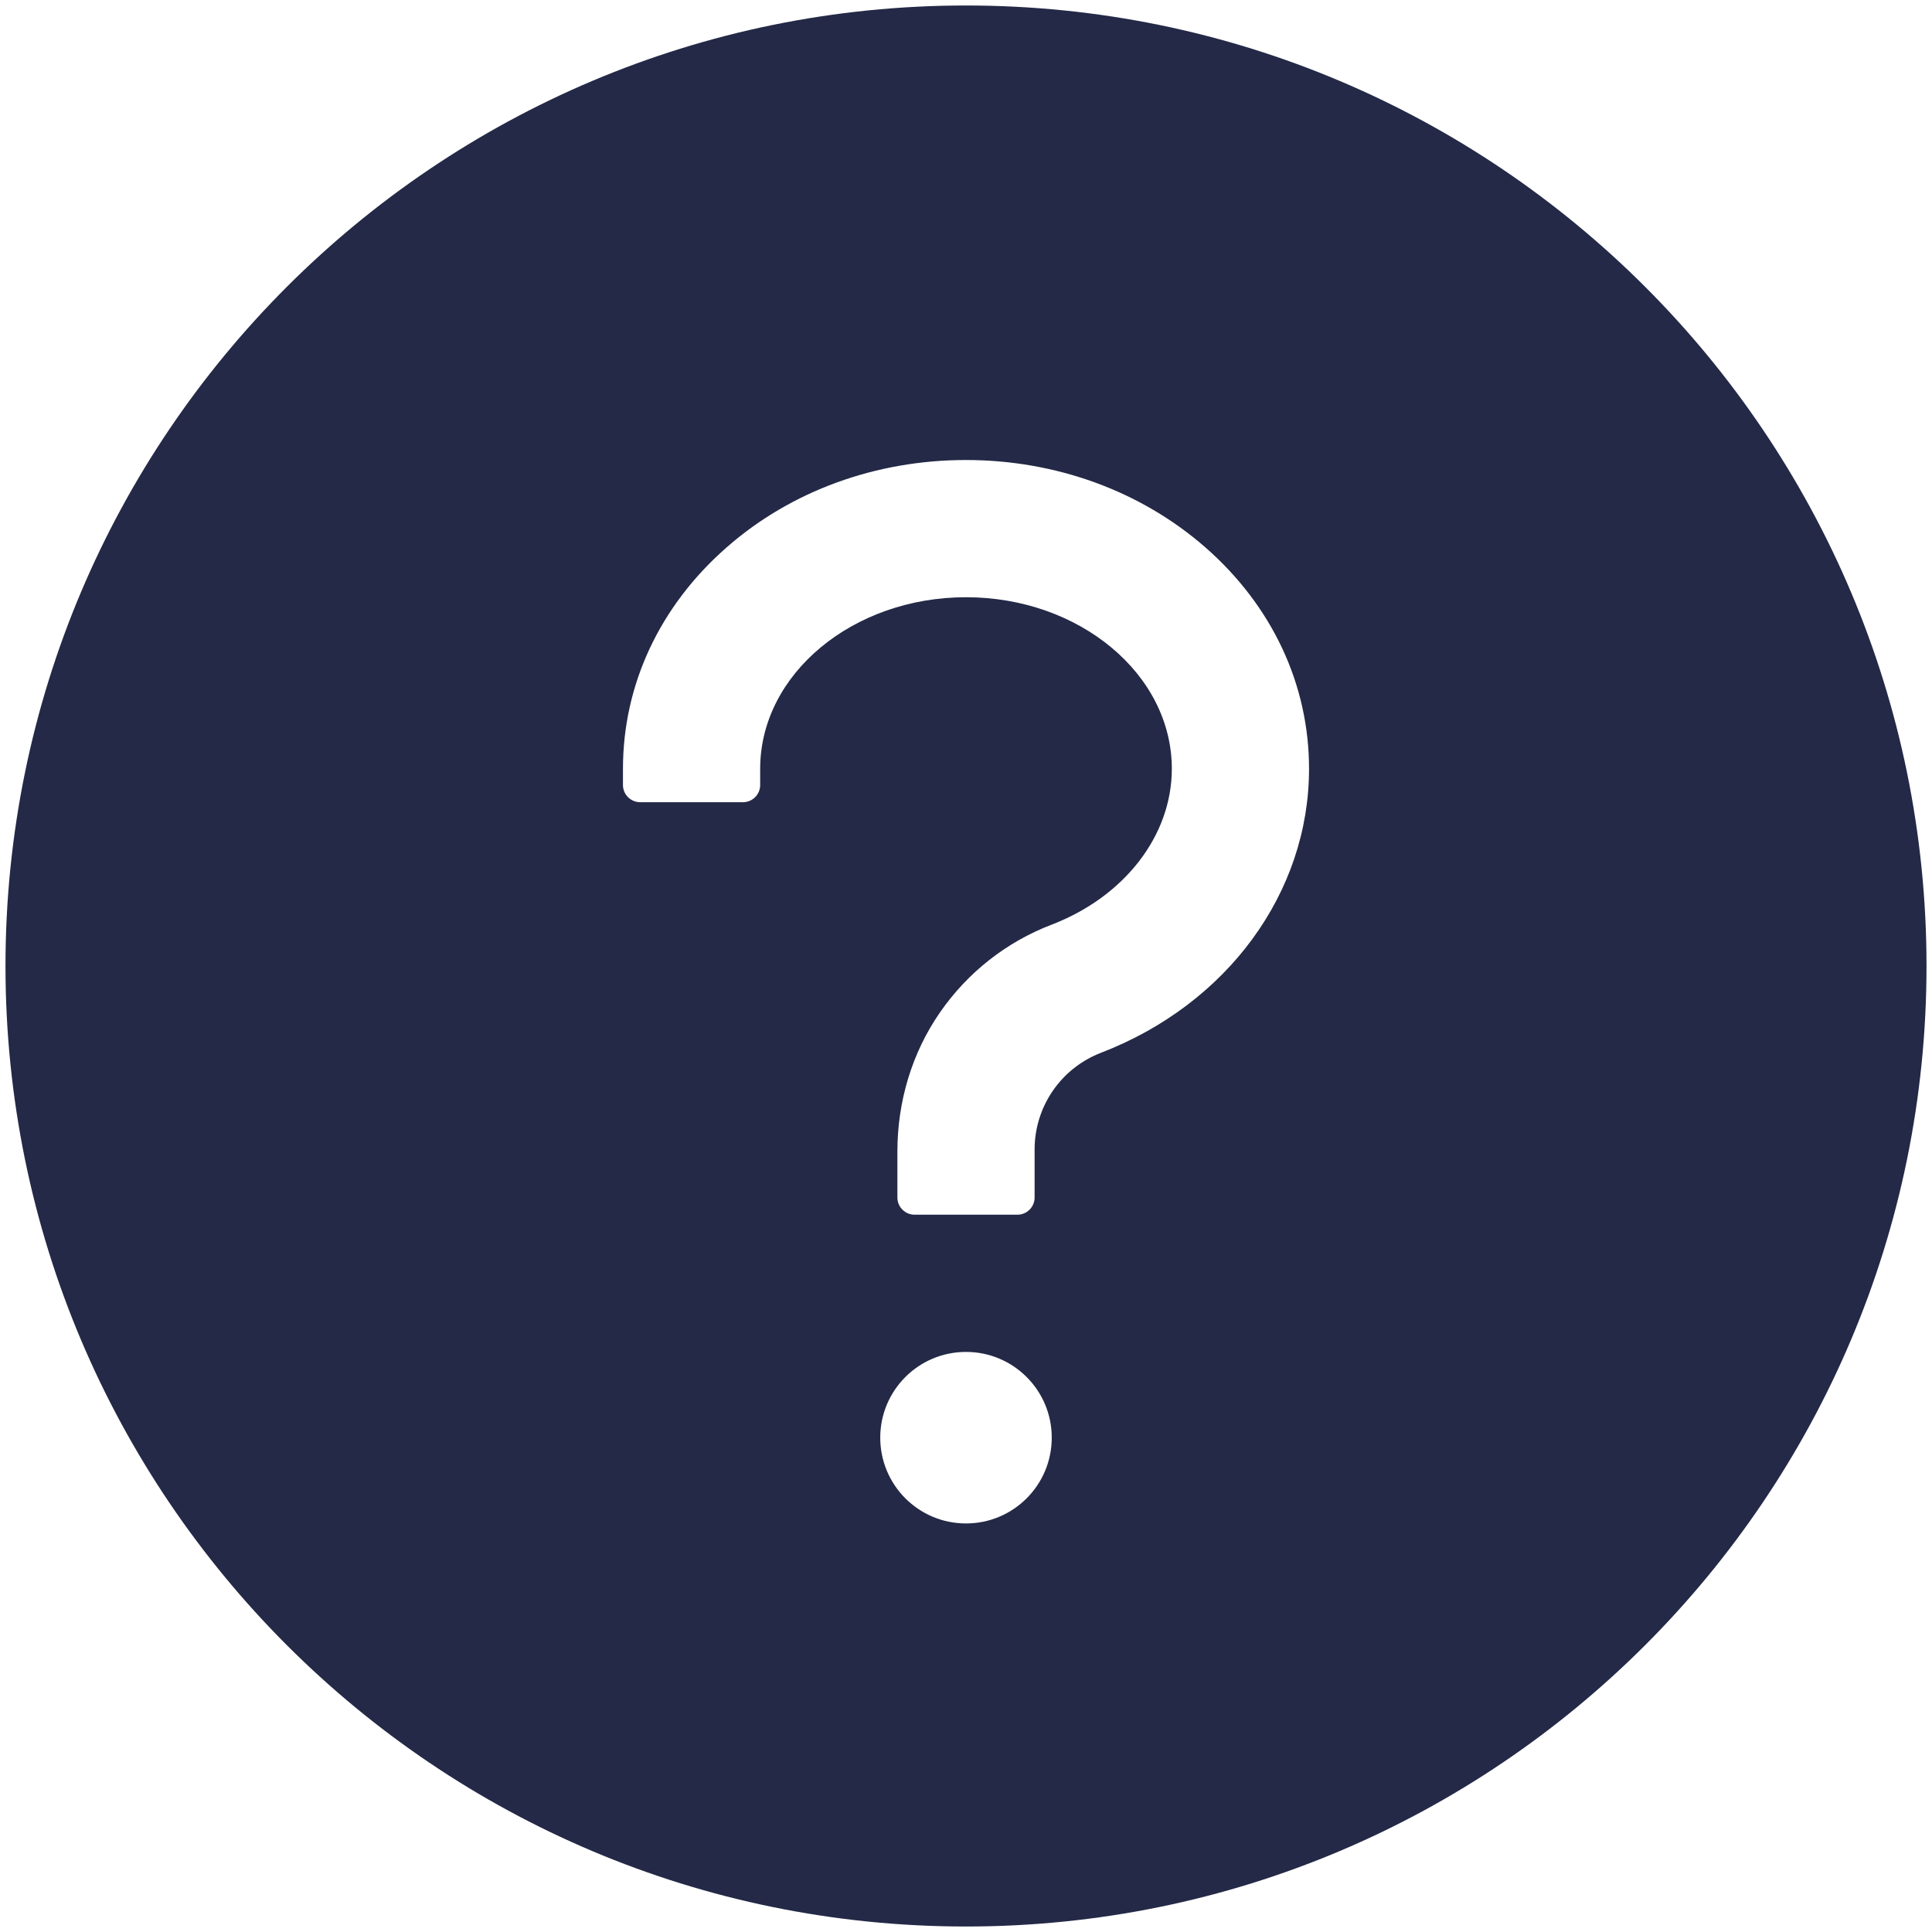 <svg width="88" height="88" viewBox="0 0 88 88" fill="none" xmlns="http://www.w3.org/2000/svg">
<path d="M44 0.25C19.84 0.25 0.25 19.84 0.25 44C0.25 68.16 19.84 87.75 44 87.75C68.16 87.75 87.75 68.16 87.75 44C87.75 19.84 68.16 0.25 44 0.25ZM44 69.391C41.842 69.391 40.094 67.643 40.094 65.484C40.094 63.326 41.842 61.578 44 61.578C46.158 61.578 47.906 63.326 47.906 65.484C47.906 67.643 46.158 69.391 44 69.391ZM50.143 47.955C49.258 48.297 48.497 48.897 47.959 49.677C47.421 50.458 47.13 51.382 47.125 52.33V54.547C47.125 54.977 46.773 55.328 46.344 55.328H41.656C41.227 55.328 40.875 54.977 40.875 54.547V52.447C40.875 50.191 41.529 47.965 42.818 46.109C44.078 44.293 45.836 42.906 47.906 42.115C51.227 40.836 53.375 38.053 53.375 35.016C53.375 30.709 49.166 27.203 44 27.203C38.834 27.203 34.625 30.709 34.625 35.016V35.758C34.625 36.188 34.273 36.539 33.844 36.539H29.156C28.727 36.539 28.375 36.188 28.375 35.758V35.016C28.375 31.178 30.055 27.594 33.102 24.928C36.031 22.359 39.898 20.953 44 20.953C48.102 20.953 51.969 22.369 54.898 24.928C57.945 27.594 59.625 31.178 59.625 35.016C59.625 40.66 55.904 45.738 50.143 47.955Z" fill="#232946"/>
</svg>
